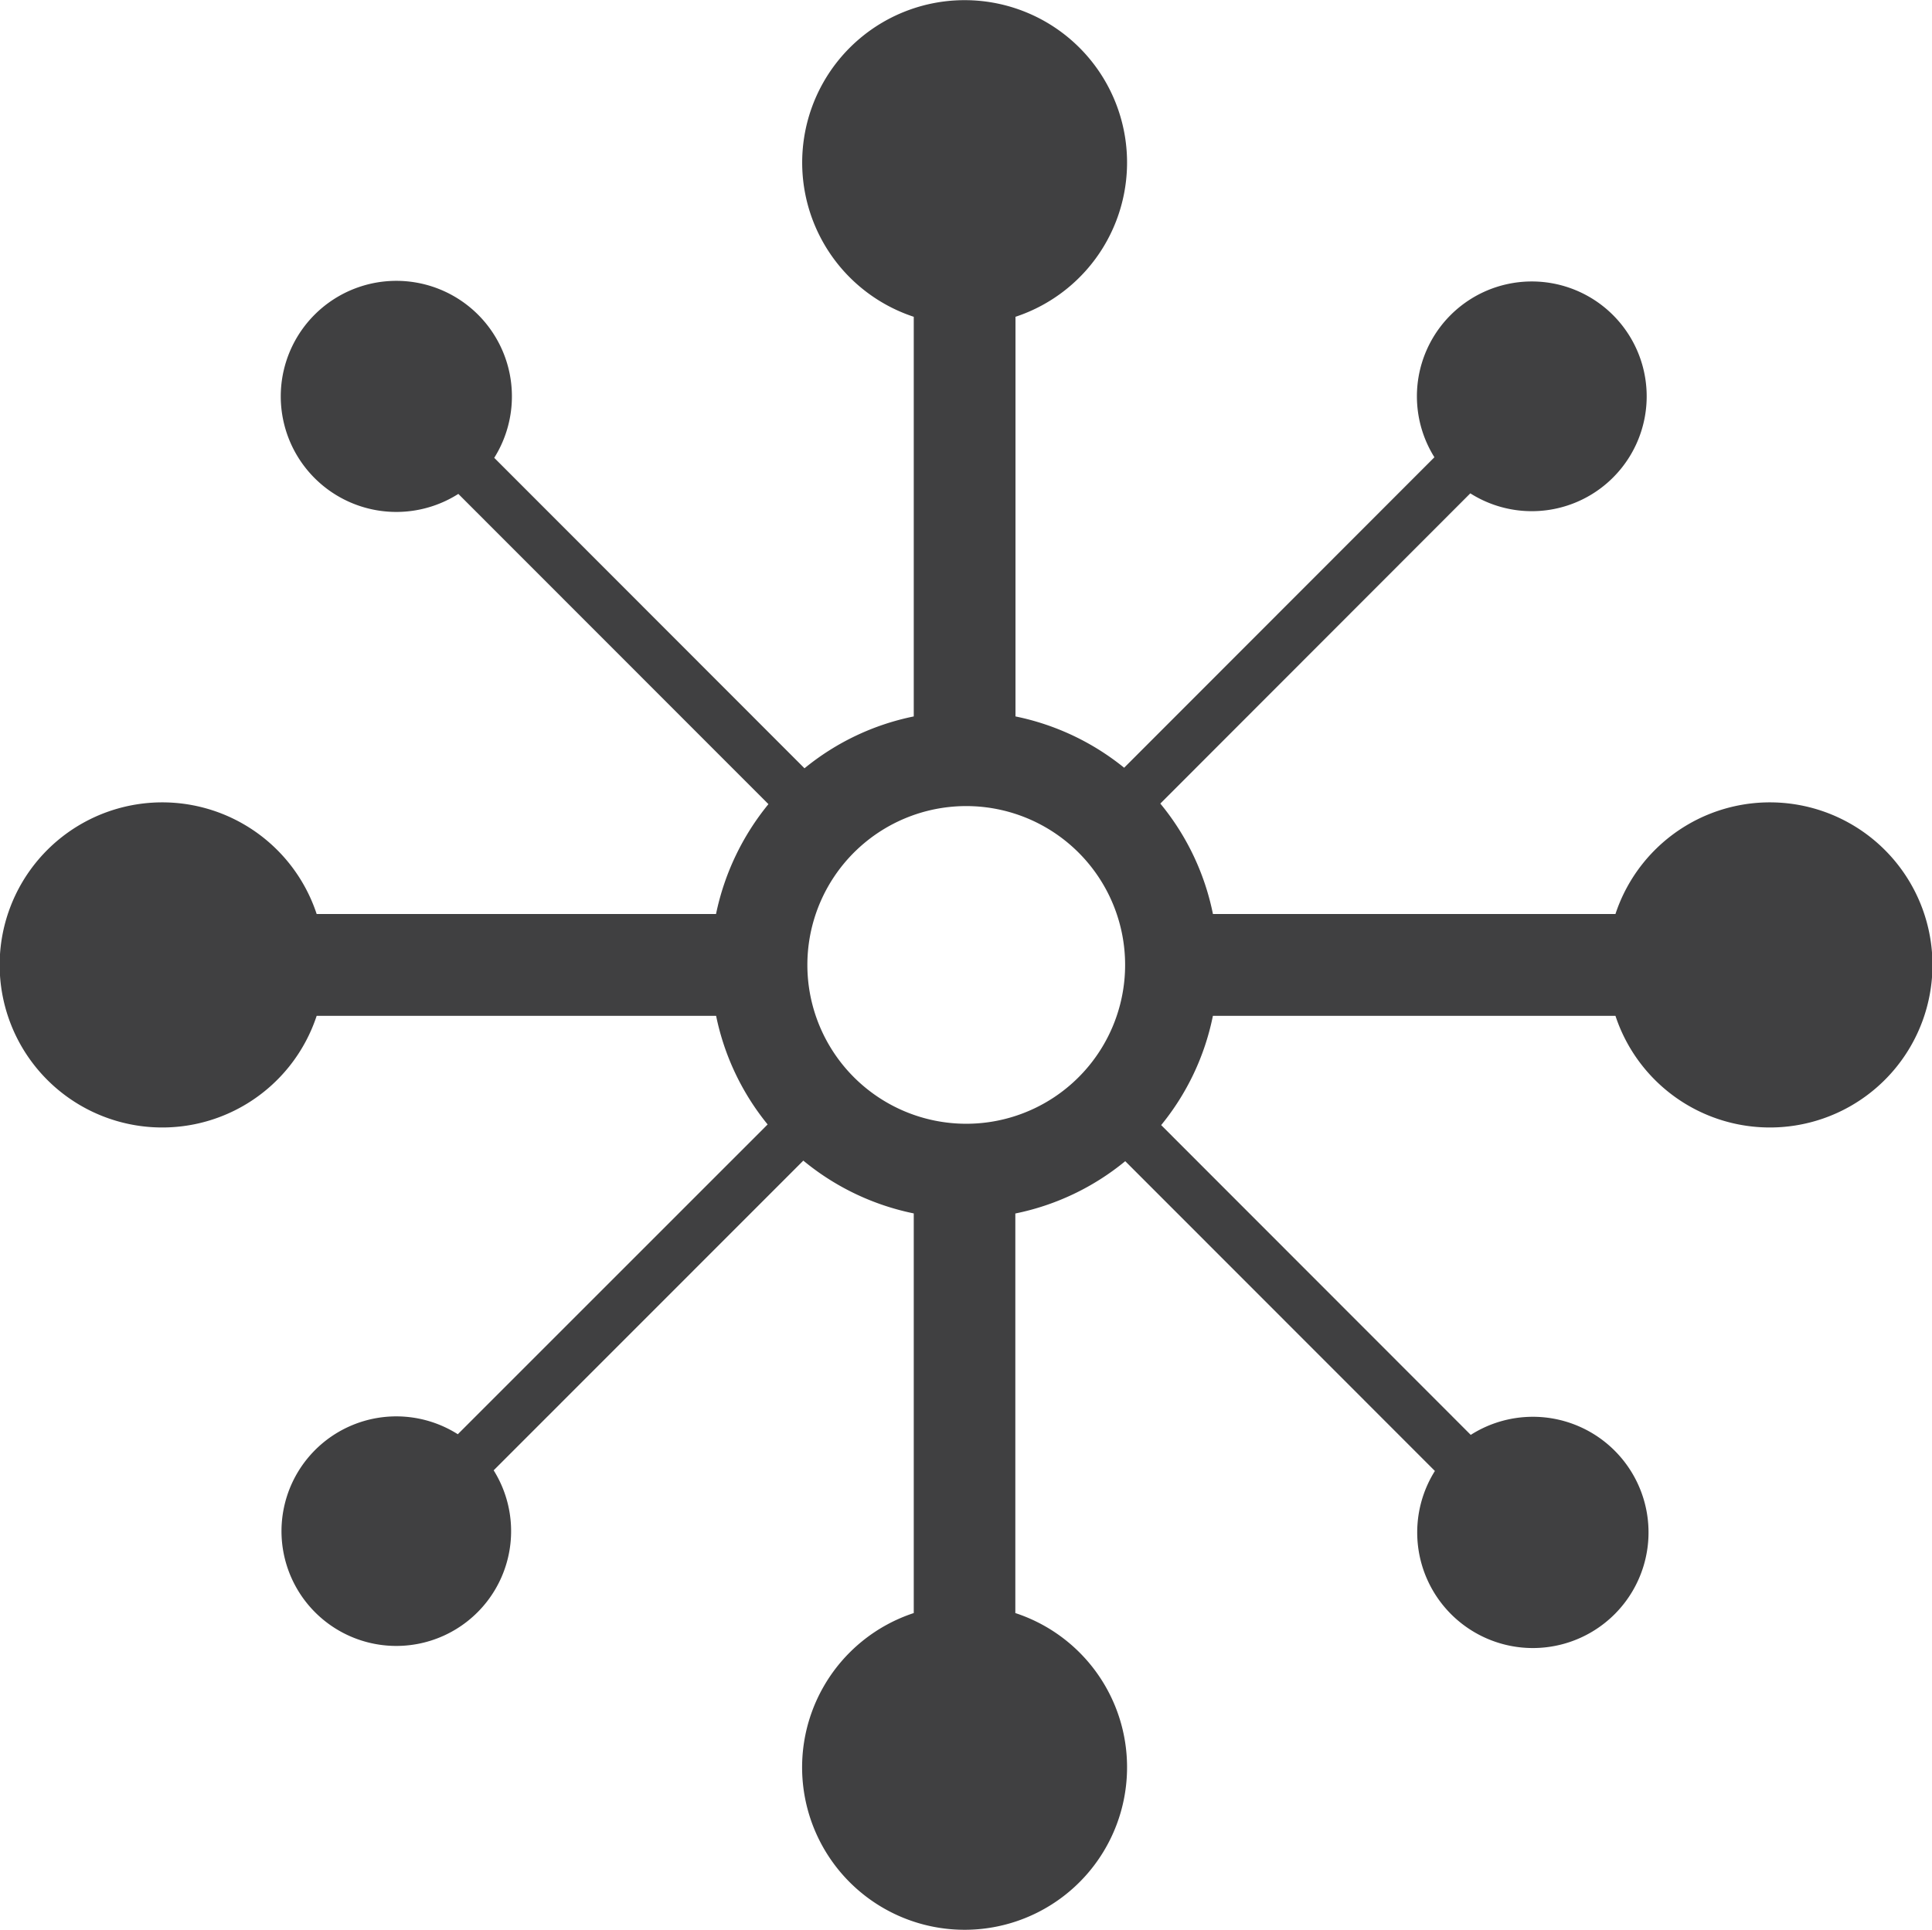 <svg id="Layer_1" data-name="Layer 1" xmlns="http://www.w3.org/2000/svg" viewBox="0 0 477.42 477"><defs><style>.cls-1{fill:#404041;}</style></defs><path class="cls-1" d="M240.2,279.46A39.26,39.26,0,1,0,201,240.2,39.27,39.27,0,0,0,240.2,279.46ZM280,438.52a40.15,40.15,0,1,1-52.71-38.12V301.62A62.47,62.47,0,0,1,200,288.57l-76.52,76.55a28.37,28.37,0,1,1-8.86-8.92l76.56-76.57a62.27,62.27,0,0,1-12.73-26.84H79.74a40.18,40.18,0,1,1,0-25.18h98.69a63.08,63.08,0,0,1,12.95-27.15l-76.63-76.68a28.56,28.56,0,1,1,8.87-8.92l76.67,76.74a62.15,62.15,0,0,1,27-12.82V80a40.14,40.14,0,1,1,25.14,0v98.78a62.51,62.51,0,0,1,26.85,12.68l76.67-76.74a28.39,28.39,0,1,1,8.87,8.92l-76.6,76.68a62.19,62.19,0,0,1,13,27.29h99.47a40.18,40.18,0,1,1,0,25.18H301.21a62,62,0,0,1-12.78,27l76.5,76.57a28.58,28.58,0,1,1-8.86,8.92l-76.52-76.57a62.25,62.25,0,0,1-27.16,12.93V400.4A40.09,40.09,0,0,1,280,438.52Z" transform="translate(-1.49 -1.7)"/></svg>